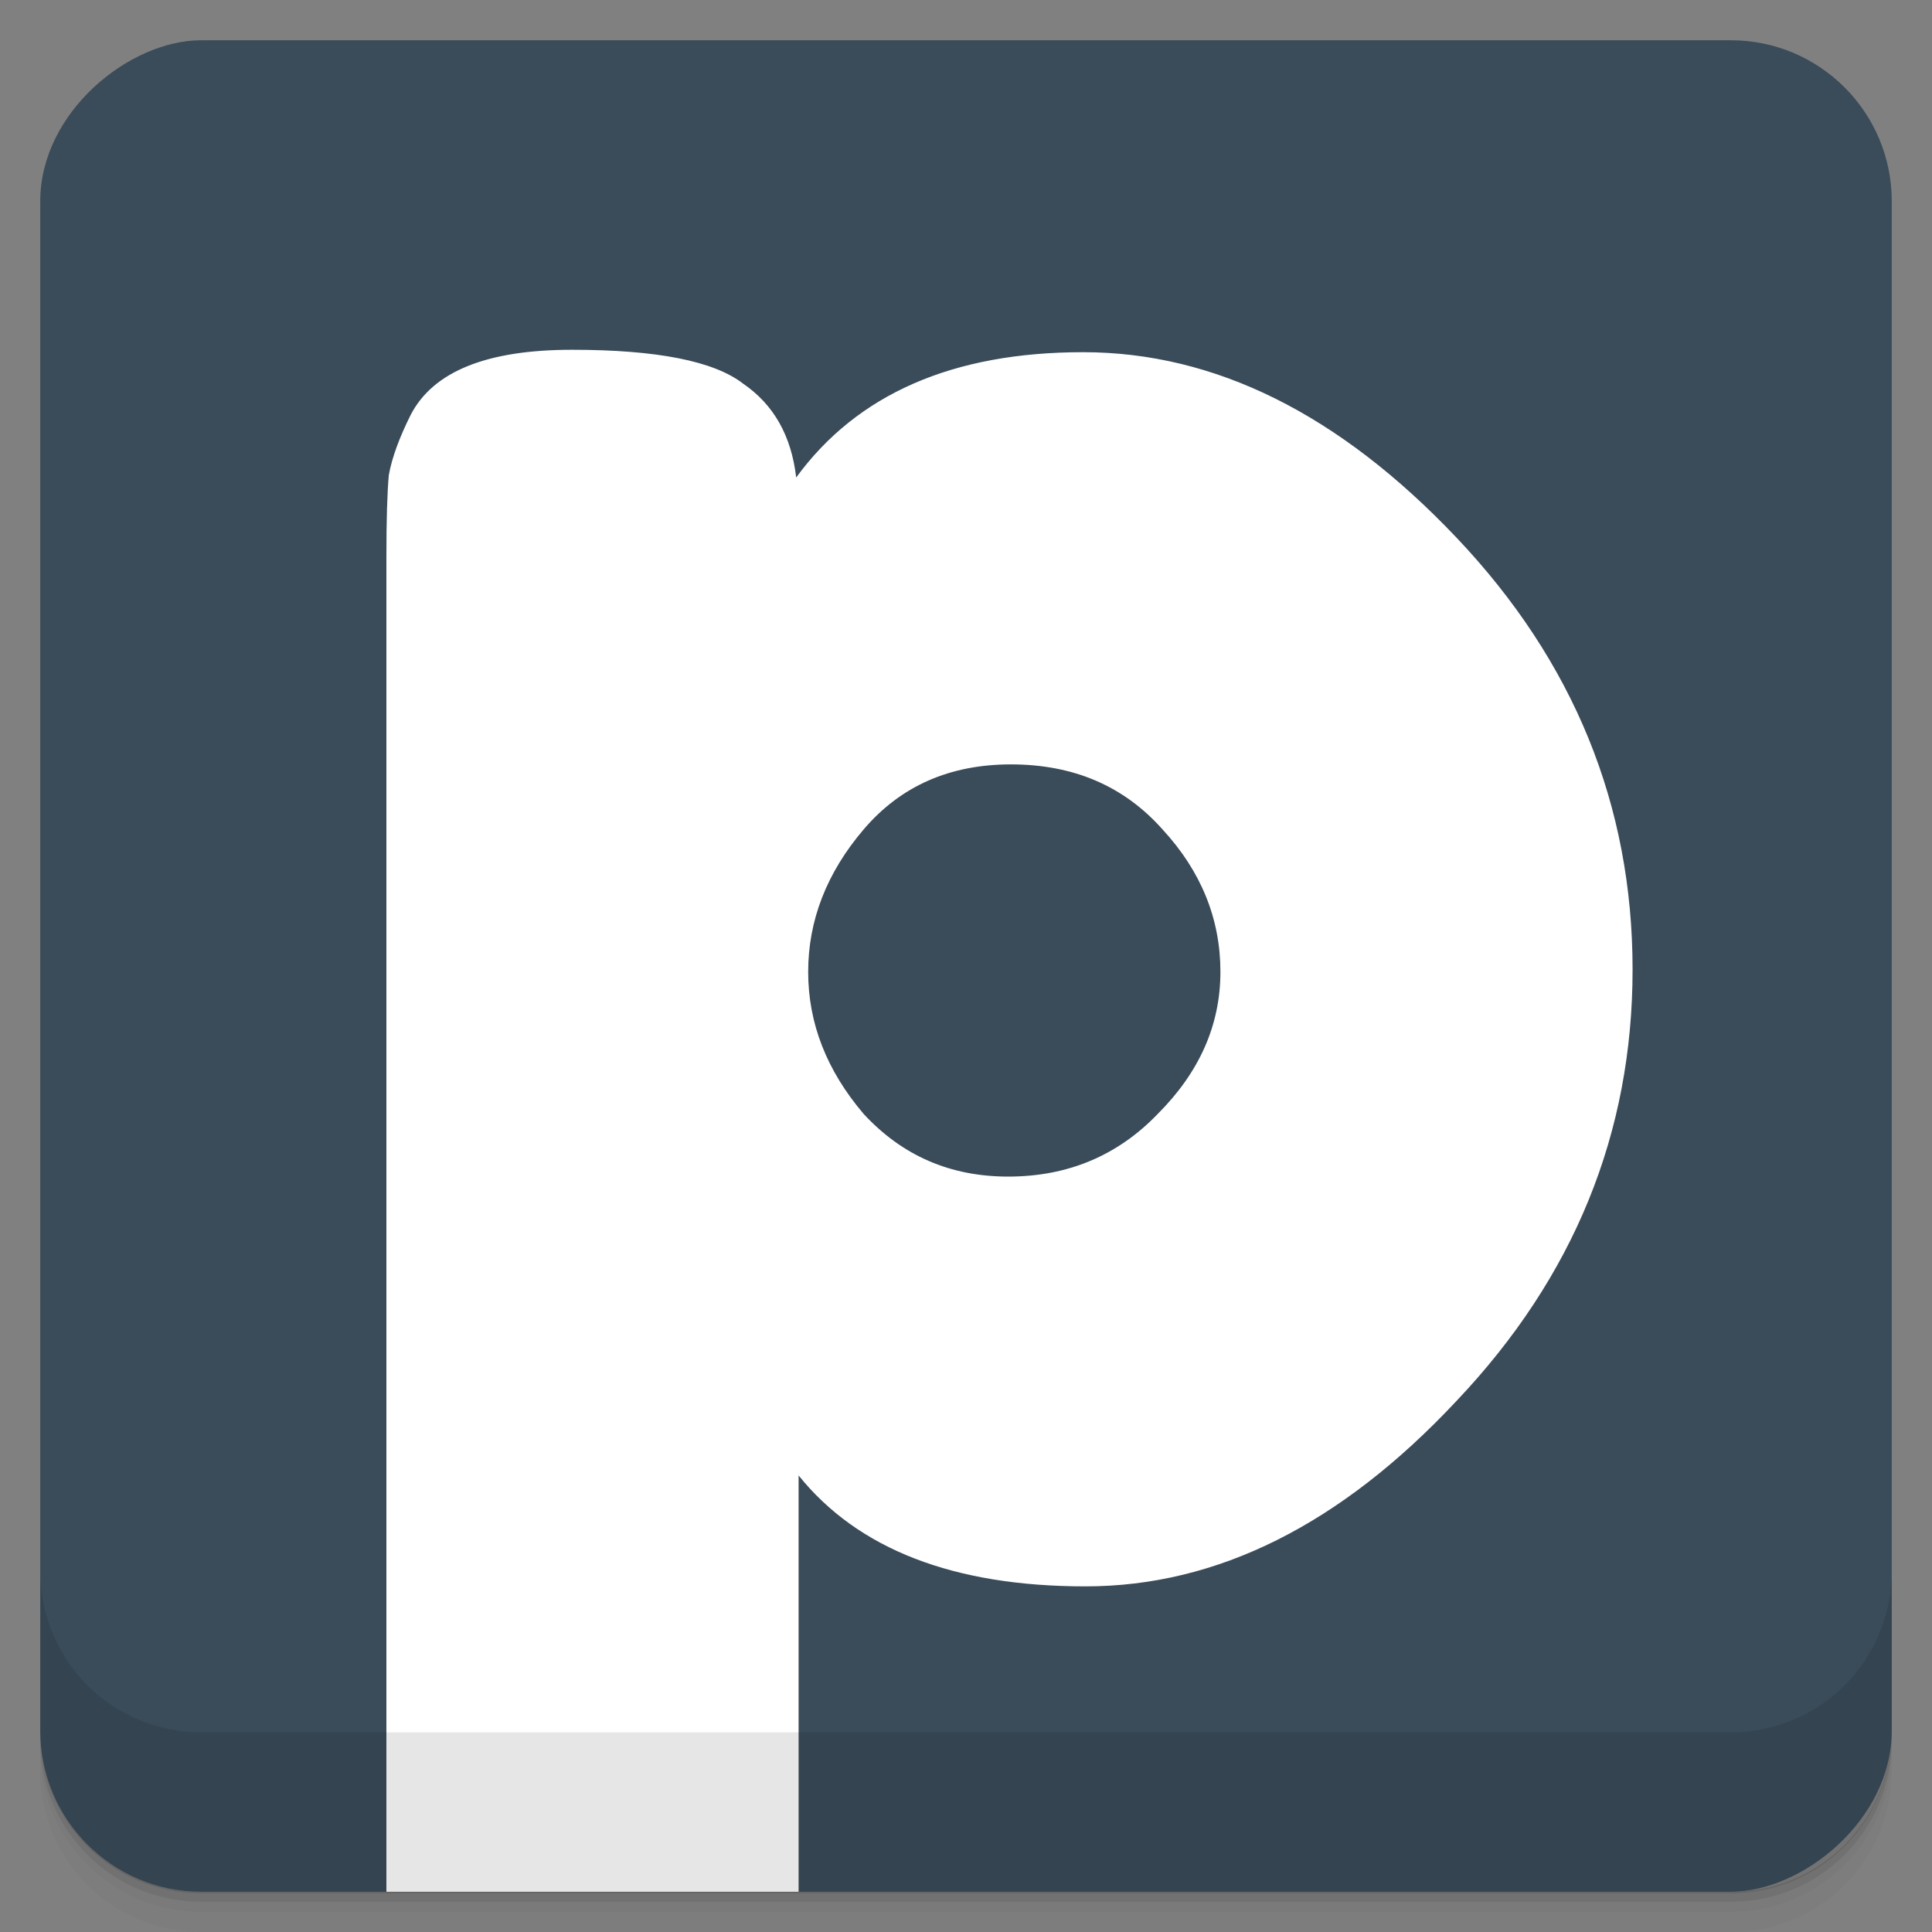<svg width="48" height="48" version="1.1" viewBox="0 0 48 48" xmlns="http://www.w3.org/2000/svg">
 <rect x="0" y="0" width="48" height="48" fill="#808080" stroke="none"/>
 <g transform="translate(-164.21 -222.91)">
  <g transform="translate(164.21 222.91)">
   <path d="m1 43v0.25c0 2.216 1.784 4 4 4h38c2.216 0 4-1.784 4-4v-0.25c0 2.216-1.784 4-4 4h-38c-2.216 0-4-1.784-4-4zm0 0.5v0.5c0 2.216 1.784 4 4 4h38c2.216 0 4-1.784 4-4v-0.5c0 2.216-1.784 4-4 4h-38c-2.216 0-4-1.784-4-4z" style="opacity:.02"/>
   <path d="m1 43.25v0.25c0 2.216 1.784 4 4 4h38c2.216 0 4-1.784 4-4v-0.25c0 2.216-1.784 4-4 4h-38c-2.216 0-4-1.784-4-4z" style="opacity:.05"/>
   <path d="m1 43v0.25c0 2.216 1.784 4 4 4h38c2.216 0 4-1.784 4-4v-0.25c0 2.216-1.784 4-4 4h-38c-2.216 0-4-1.784-4-4z" style="opacity:.1"/>
  </g>
  <g transform="translate(164.21 222.91)">
   <rect transform="rotate(-90)" x="-47" y="1" width="46" height="46" rx="4" style="fill:#3a4b59"/>
  </g>
  <path d="m178.42 231.6c-2.116 3e-5 -3.447 0.538-4.006 1.616-0.279 0.559-0.465 1.058-0.544 1.497-0.04 0.439-0.06 1.123-0.06 2.041v33.156h10.241v-10.343c1.477 1.836 3.854 2.756 7.128 2.756 3.273 0 6.346-1.536 9.22-4.61 2.914-3.074 4.372-6.646 4.372-10.717-4e-5 -4.072-1.458-7.652-4.372-10.726-2.914-3.074-6.006-4.61-9.28-4.61-3.234 3e-5 -5.611 1.037-7.128 3.113-0.12-1.038-0.56-1.812-1.318-2.331-0.719-0.559-2.137-0.842-4.253-0.842zm10.905 10.301c1.557 1e-5 2.81 0.538 3.768 1.616 0.958 1.038 1.438 2.221 1.438 3.538-3e-5 1.317-0.519 2.492-1.557 3.53-0.998 1.038-2.24 1.557-3.717 1.557-1.437 2e-5 -2.631-0.519-3.59-1.557-0.918-1.078-1.378-2.252-1.378-3.53-1e-5 -1.278 0.46-2.461 1.378-3.538 0.918-1.078 2.14-1.616 3.658-1.616z" style="fill:#fff"/>
  <g transform="translate(164.21 -781.45)">
   <path d="m1 1043.4v4c0 2.216 1.784 4 4 4h38c2.216 0 4-1.784 4-4v-4c0 2.216-1.784 4-4 4h-38c-2.216 0-4-1.784-4-4z" style="opacity:.1"/>
  </g>
 </g>
</svg>
